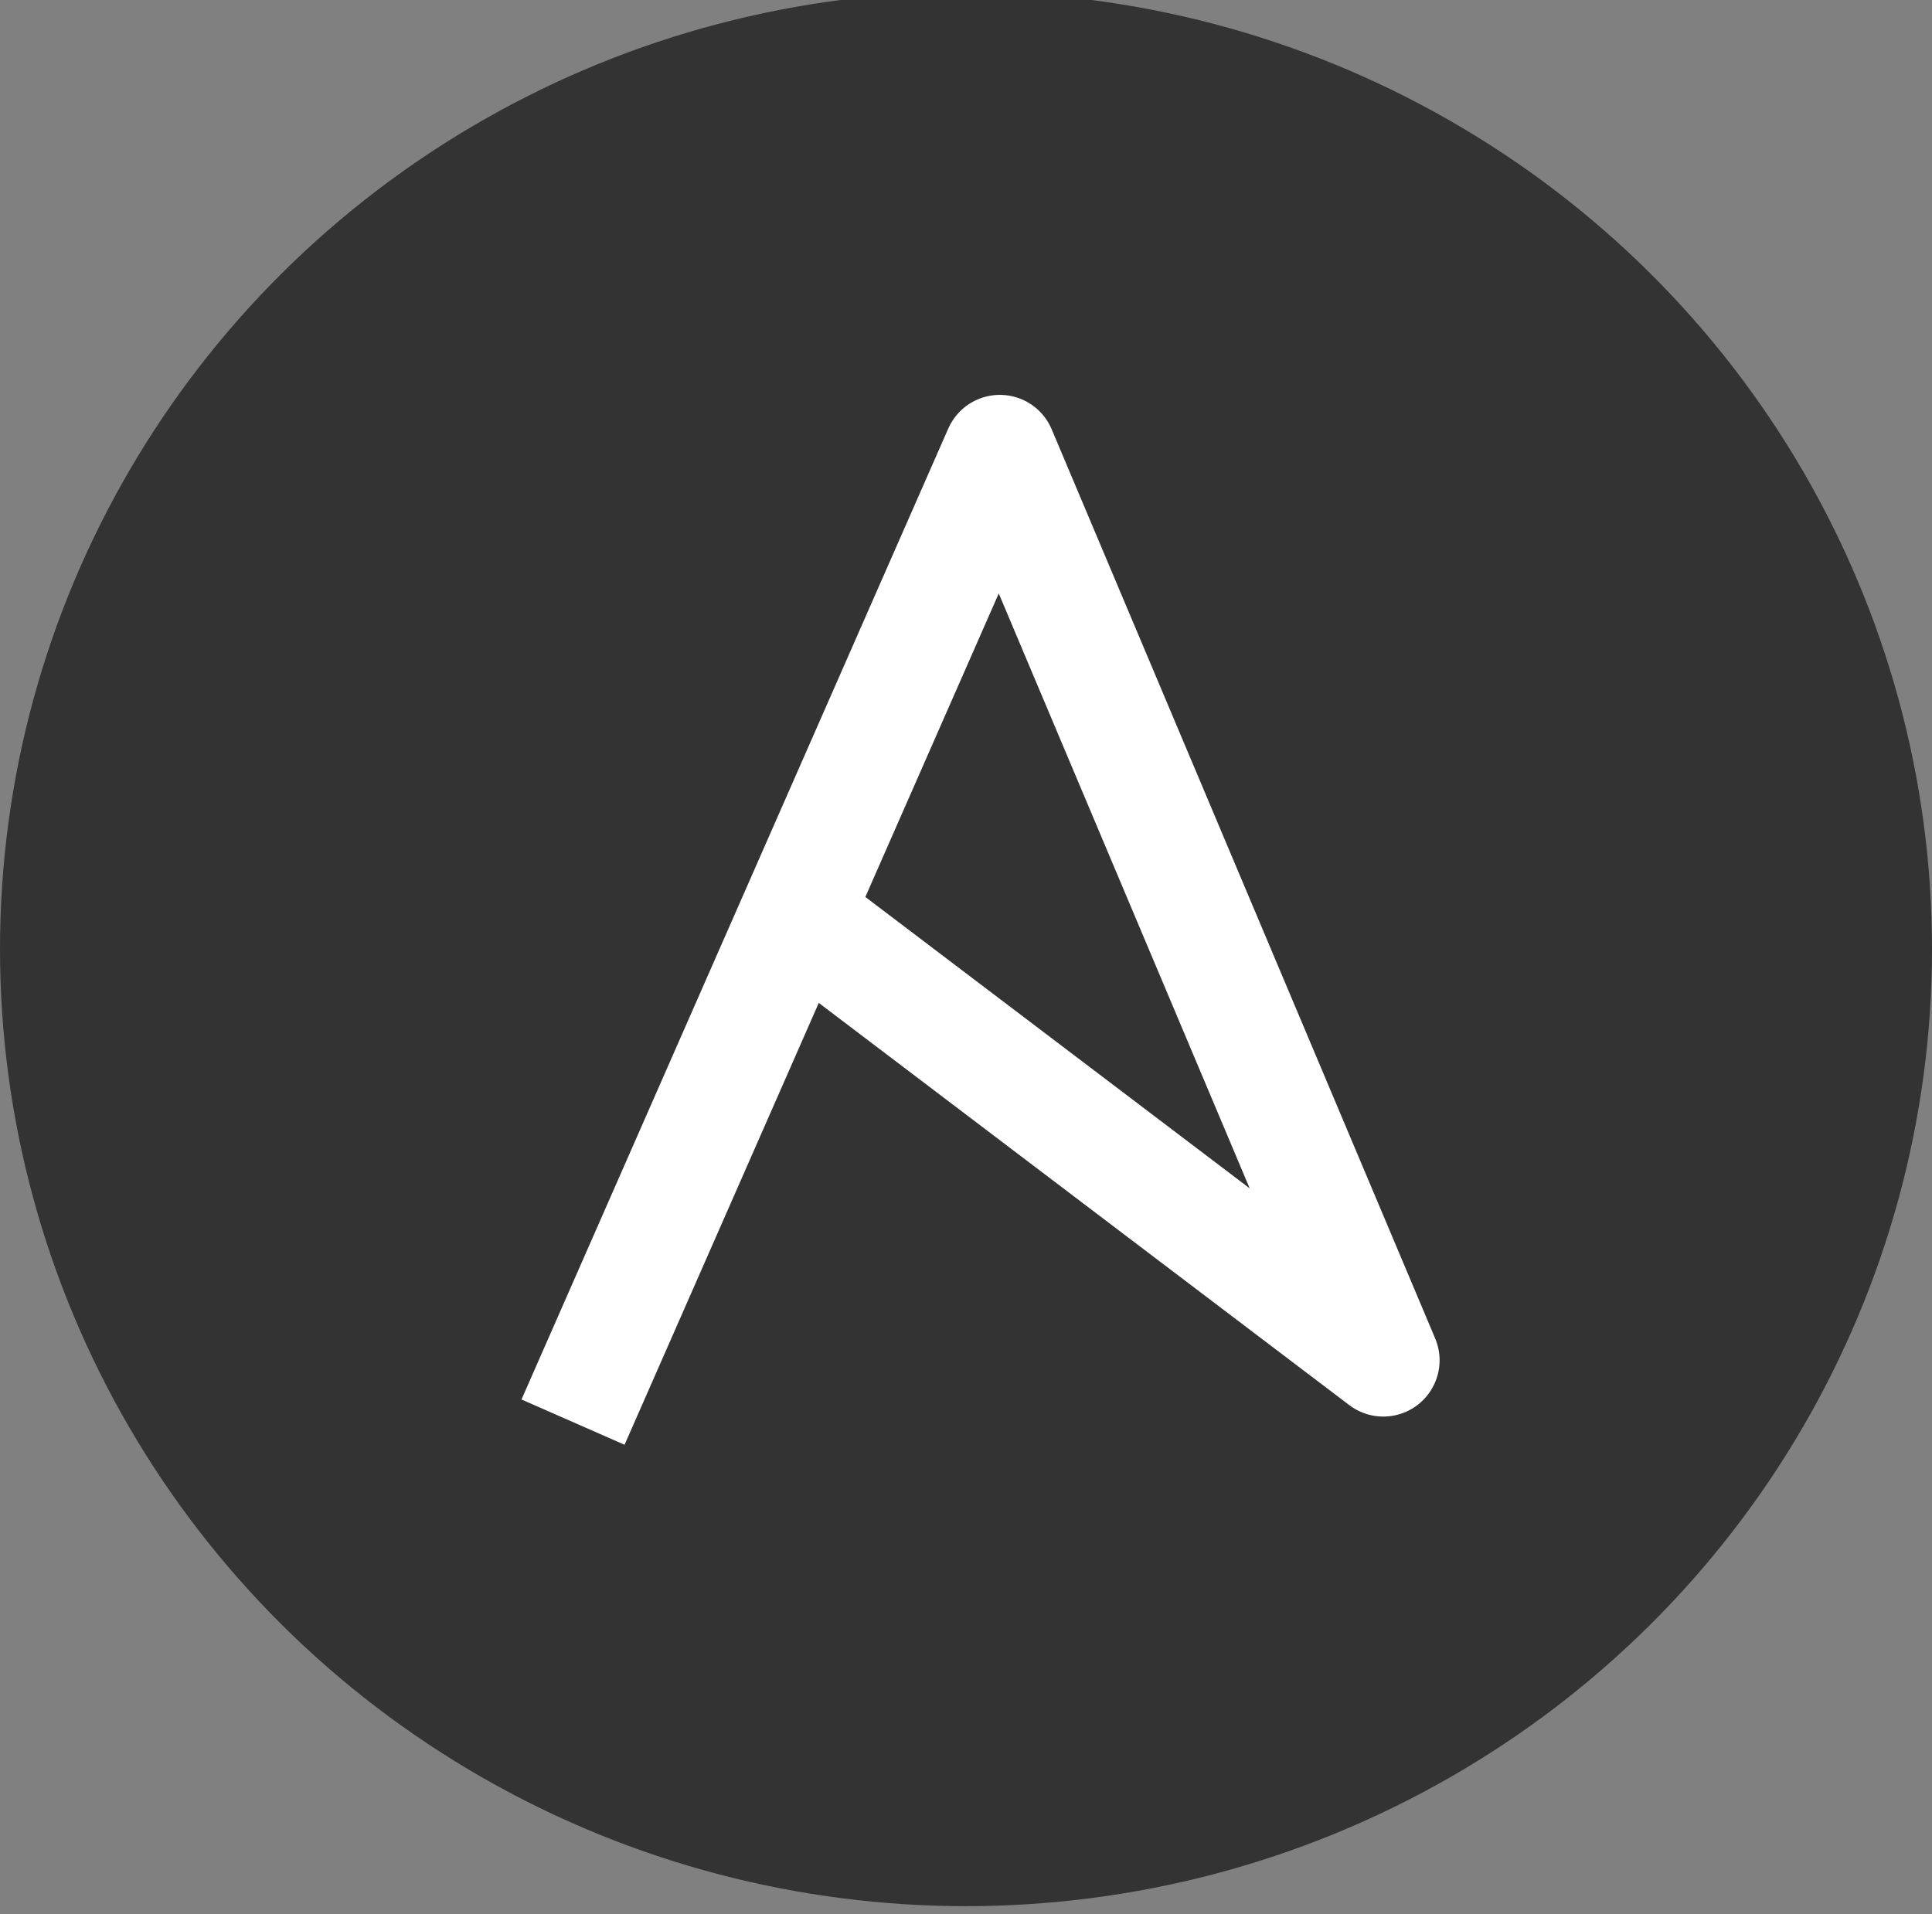 <?xml version="1.0" encoding="UTF-8" standalone="no"?>
<svg
   xmlns:dc="http://purl.org/dc/elements/1.1/"
   xmlns:cc="http://creativecommons.org/ns#"
   xmlns:rdf="http://www.w3.org/1999/02/22-rdf-syntax-ns#"
   xmlns:svg="http://www.w3.org/2000/svg"
   xmlns="http://www.w3.org/2000/svg"
   width="31.483mm"
   height="31.198mm"
   viewBox="0 0 111.555 110.545"
   id="svg2"
   version="1.1">
  <rect x="0" y="0" width="111.555" height="110.545" fill="#808080" stroke="none"/>
  <defs
     id="defs4" />
  <ellipse
     ry="55.272"
     rx="55.778"
     cy="54.804"
     cx="55.778"
     id="path4147"
     style="opacity:1;fill:#333333;fill-opacity:1;stroke:none;stroke-width:2.572;stroke-miterlimit:4;stroke-dasharray:none;stroke-opacity:1" />
  <path
     id="path4167"
     d="m 33.087,82.124 24.643,-56.071 22.143,52.5 -32.5,-24.643"
     style="fill:none;fill-rule:evenodd;stroke:#ffffff;stroke-width:6.5;stroke-linecap:butt;stroke-linejoin:round;stroke-miterlimit:4;stroke-dasharray:none;stroke-opacity:1" />
</svg>
